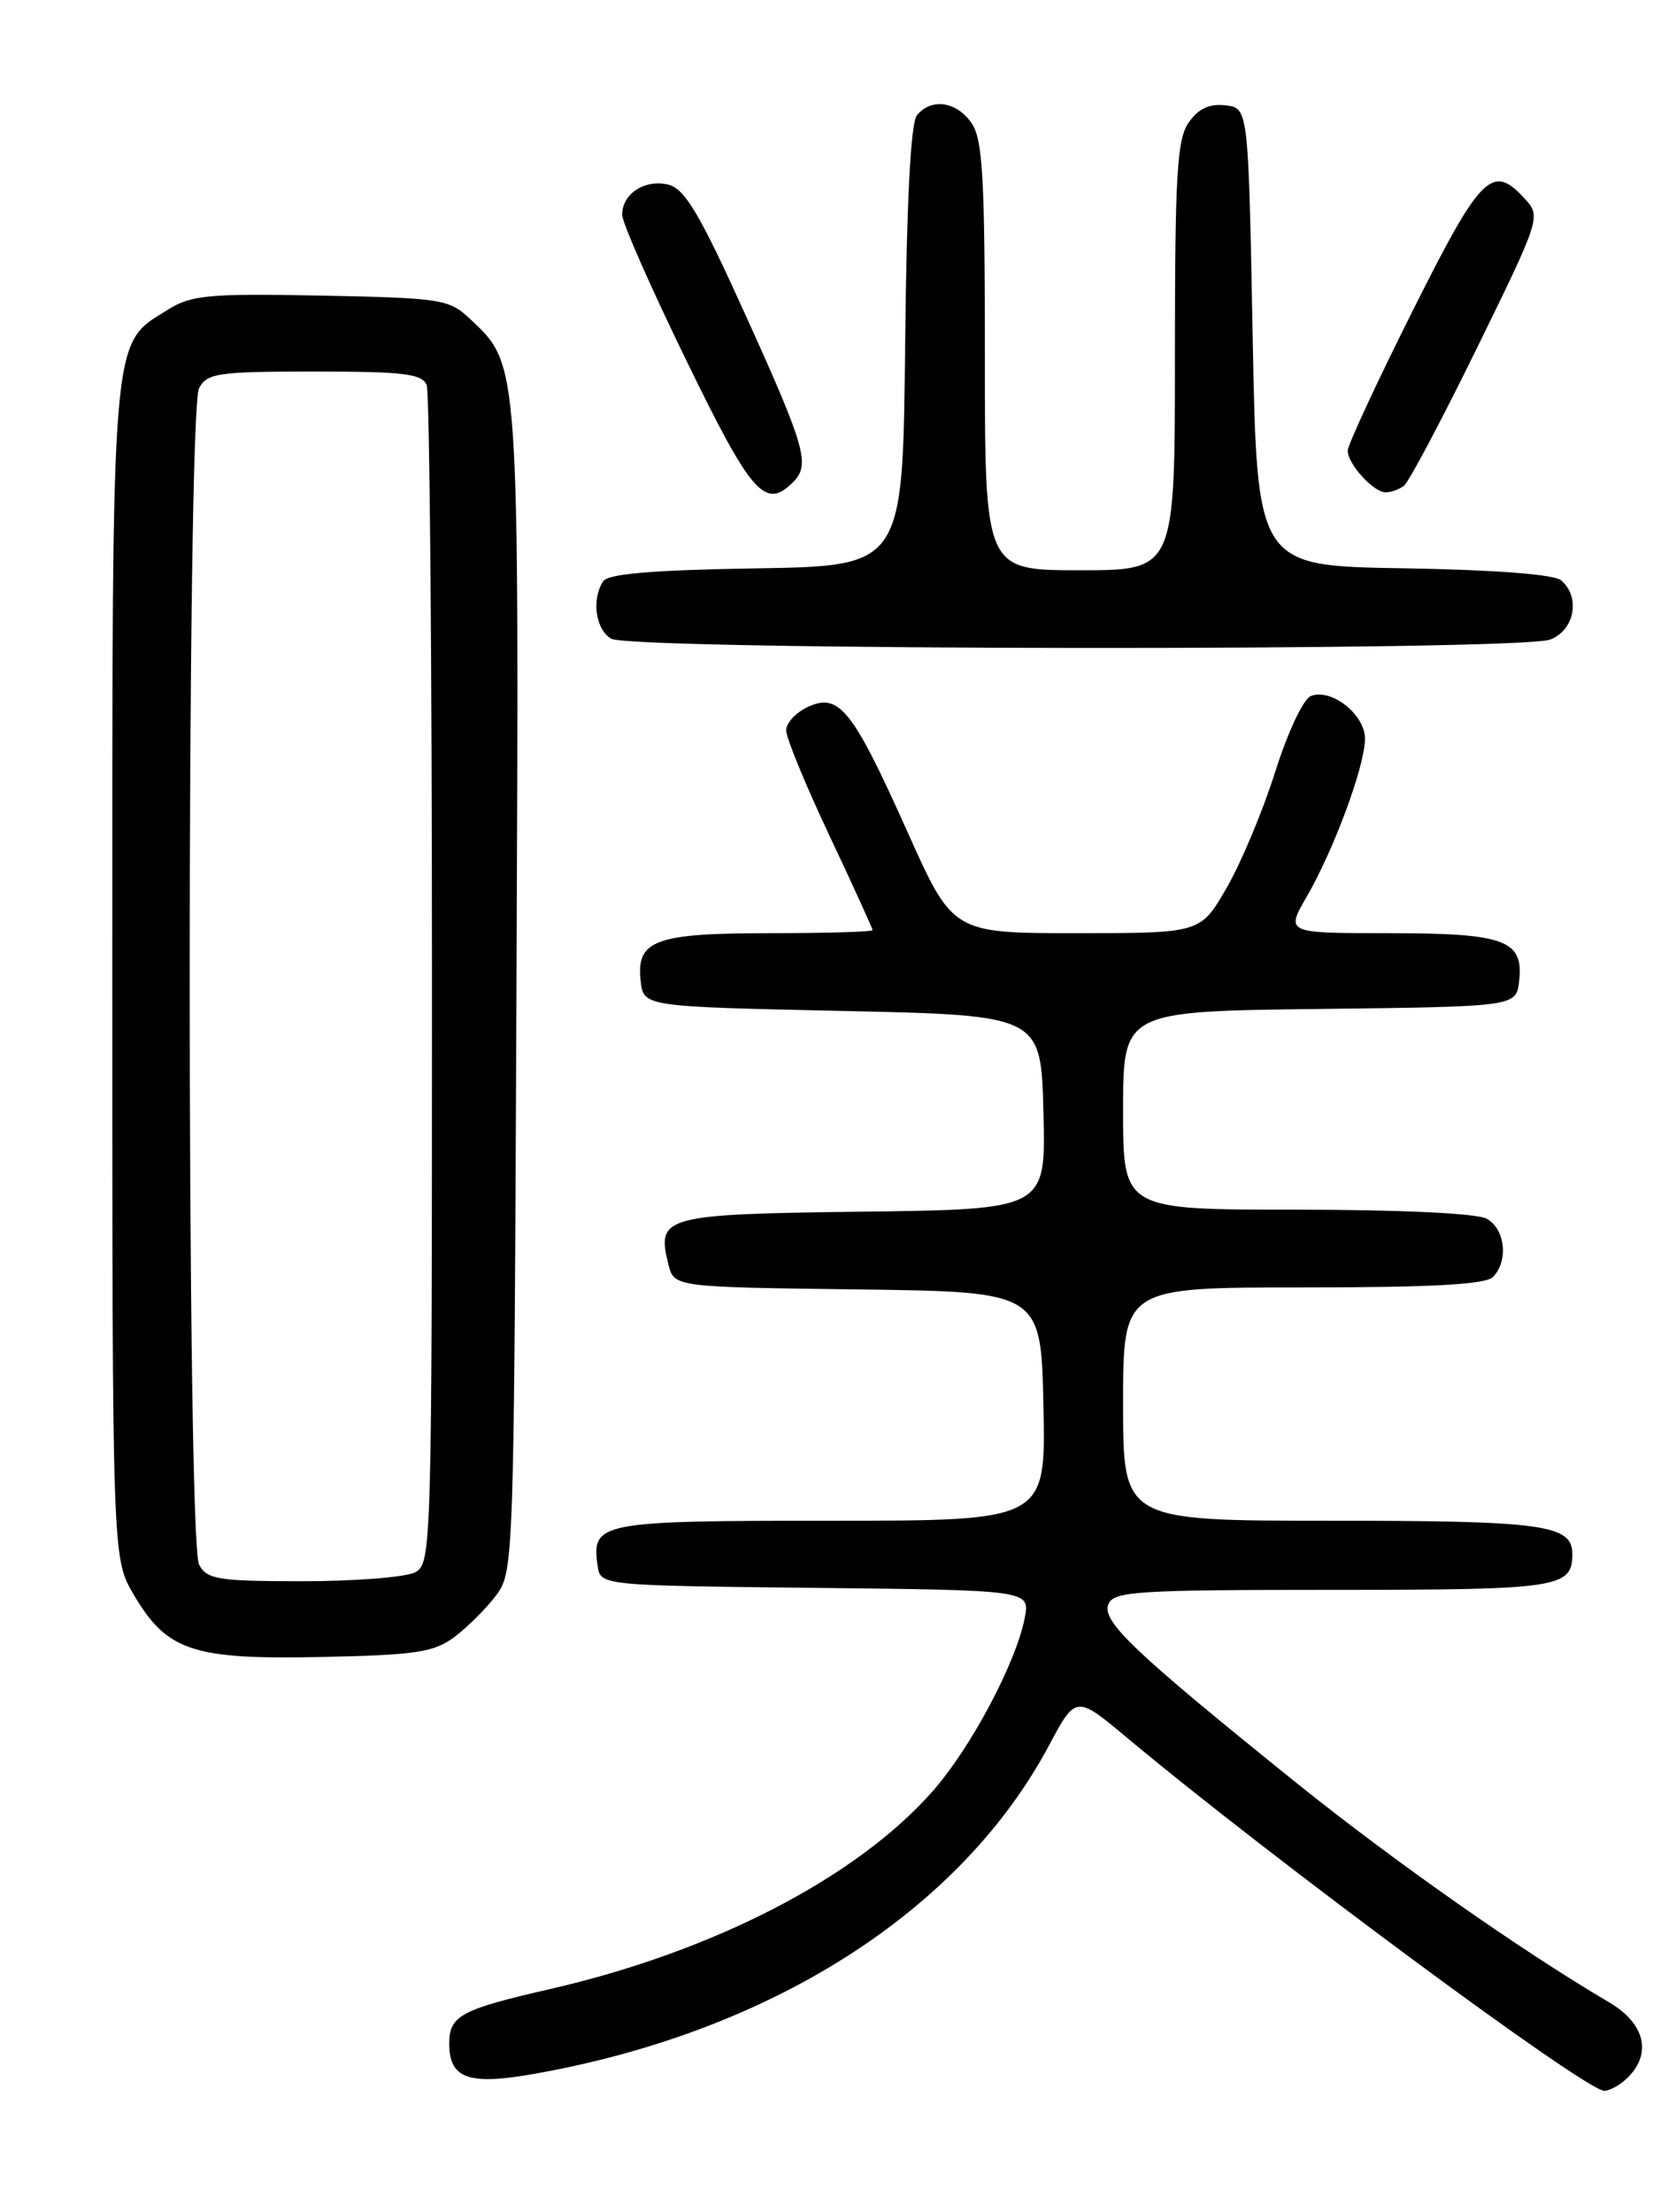 <?xml version="1.0" encoding="UTF-8" standalone="no"?>
<!DOCTYPE svg PUBLIC "-//W3C//DTD SVG 1.1//EN" "http://www.w3.org/Graphics/SVG/1.1/DTD/svg11.dtd" >
<svg xmlns="http://www.w3.org/2000/svg" xmlns:xlink="http://www.w3.org/1999/xlink" version="1.1" viewBox="0 0 194 256">
 <g >
 <path fill="currentColor"
d=" M 188.43 240.43 C 191.25 237.61 190.38 234.16 186.25 231.73 C 176.09 225.76 161.26 215.35 150.00 206.29 C 131.30 191.23 127.53 187.66 128.29 185.69 C 128.87 184.17 131.43 184.00 154.27 184.00 C 180.49 184.00 182.00 183.77 182.00 179.84 C 182.00 176.46 178.63 176.00 154.07 176.00 C 130.00 176.00 130.00 176.00 130.00 162.50 C 130.00 149.00 130.00 149.00 150.80 149.00 C 165.64 149.00 171.94 148.66 172.80 147.80 C 174.64 145.96 174.23 142.19 172.07 141.04 C 170.92 140.42 161.99 140.00 150.07 140.00 C 130.00 140.00 130.00 140.00 130.00 128.52 C 130.00 117.04 130.00 117.04 152.75 116.77 C 175.50 116.50 175.50 116.50 175.84 113.55 C 176.38 108.80 174.21 108.00 160.71 108.00 C 148.81 108.00 148.81 108.00 151.27 103.75 C 154.44 98.26 158.00 88.61 158.00 85.49 C 158.00 82.70 154.12 79.63 151.74 80.55 C 150.87 80.88 149.05 84.75 147.61 89.32 C 146.19 93.82 143.66 99.86 141.99 102.75 C 138.96 108.00 138.96 108.00 124.63 108.00 C 110.29 108.00 110.29 108.00 105.03 96.25 C 98.69 82.11 97.14 80.16 93.54 81.80 C 92.14 82.44 91.00 83.66 91.00 84.53 C 91.00 85.39 93.25 90.87 96.00 96.69 C 98.75 102.52 101.00 107.45 101.00 107.65 C 101.00 107.84 95.69 108.00 89.19 108.00 C 75.80 108.00 73.62 108.80 74.16 113.55 C 74.50 116.50 74.50 116.50 97.50 117.00 C 120.50 117.50 120.50 117.50 120.78 128.73 C 121.07 139.96 121.07 139.96 99.89 140.23 C 76.76 140.52 75.97 140.74 77.37 146.33 C 78.03 148.96 78.03 148.96 99.26 149.23 C 120.50 149.50 120.50 149.50 120.78 162.75 C 121.06 176.00 121.06 176.00 96.15 176.00 C 69.34 176.00 68.46 176.17 69.17 181.19 C 69.50 183.50 69.50 183.50 94.37 183.77 C 119.24 184.04 119.24 184.04 118.61 187.27 C 117.61 192.44 112.37 202.30 107.96 207.30 C 99.17 217.29 82.56 225.88 63.63 230.21 C 53.36 232.56 52.00 233.29 52.00 236.50 C 52.00 240.53 54.19 241.35 61.57 240.06 C 89.11 235.27 111.13 221.27 121.41 202.03 C 124.54 196.17 124.54 196.17 130.52 201.17 C 147.16 215.07 183.45 241.92 185.68 241.97 C 186.33 241.99 187.56 241.29 188.43 240.43 Z  M 52.62 189.44 C 54.14 188.30 56.30 186.13 57.44 184.62 C 59.47 181.90 59.50 180.74 59.78 114.68 C 60.09 41.38 60.15 42.31 54.40 36.90 C 51.98 34.62 51.09 34.49 37.17 34.21 C 24.14 33.96 22.15 34.14 19.42 35.85 C 12.80 39.97 13.00 37.56 13.00 112.56 C 13.00 180.32 13.00 180.32 15.46 184.52 C 19.31 191.09 22.30 192.08 37.18 191.77 C 48.18 191.54 50.23 191.23 52.62 189.44 Z  M 179.43 74.02 C 182.28 72.94 182.98 69.06 180.68 67.15 C 179.86 66.47 172.84 65.94 162.43 65.77 C 145.50 65.50 145.50 65.50 145.00 39.00 C 144.50 12.50 144.50 12.50 141.85 12.19 C 139.99 11.98 138.71 12.57 137.60 14.17 C 136.24 16.10 136.00 20.15 136.00 41.22 C 136.00 66.00 136.00 66.00 125.00 66.00 C 114.00 66.00 114.00 66.00 114.00 41.22 C 114.00 20.42 113.75 16.09 112.44 14.22 C 110.70 11.73 107.81 11.32 106.14 13.33 C 105.41 14.21 104.94 23.38 104.77 40.08 C 104.50 65.50 104.50 65.50 87.54 65.78 C 75.51 65.97 70.36 66.41 69.81 67.28 C 68.45 69.41 68.94 72.86 70.75 73.92 C 73.08 75.28 175.88 75.38 179.43 74.02 Z  M 91.80 55.80 C 93.81 53.79 93.25 51.82 86.37 36.62 C 81.00 24.75 79.29 21.86 77.36 21.37 C 74.66 20.70 71.99 22.44 72.02 24.87 C 72.02 25.77 75.37 33.36 79.46 41.75 C 86.99 57.23 88.57 59.03 91.80 55.80 Z  M 162.50 56.23 C 163.05 55.83 166.85 48.66 170.95 40.30 C 178.27 25.36 178.37 25.06 176.54 23.05 C 172.74 18.85 171.45 20.13 163.51 35.99 C 159.38 44.23 156.00 51.51 156.00 52.16 C 156.00 53.71 159.01 57.00 160.40 56.98 C 161.01 56.98 161.95 56.64 162.50 56.23 Z  M 23.04 181.07 C 21.60 178.39 21.60 47.61 23.04 44.93 C 23.97 43.18 25.23 43.00 36.43 43.00 C 46.77 43.00 48.88 43.26 49.39 44.58 C 49.73 45.45 50.00 76.49 50.00 113.55 C 50.00 179.14 49.95 180.96 48.07 181.96 C 47.00 182.53 41.17 183.00 35.10 183.00 C 25.22 183.00 23.96 182.80 23.04 181.07 Z "/>
</g>
</svg>